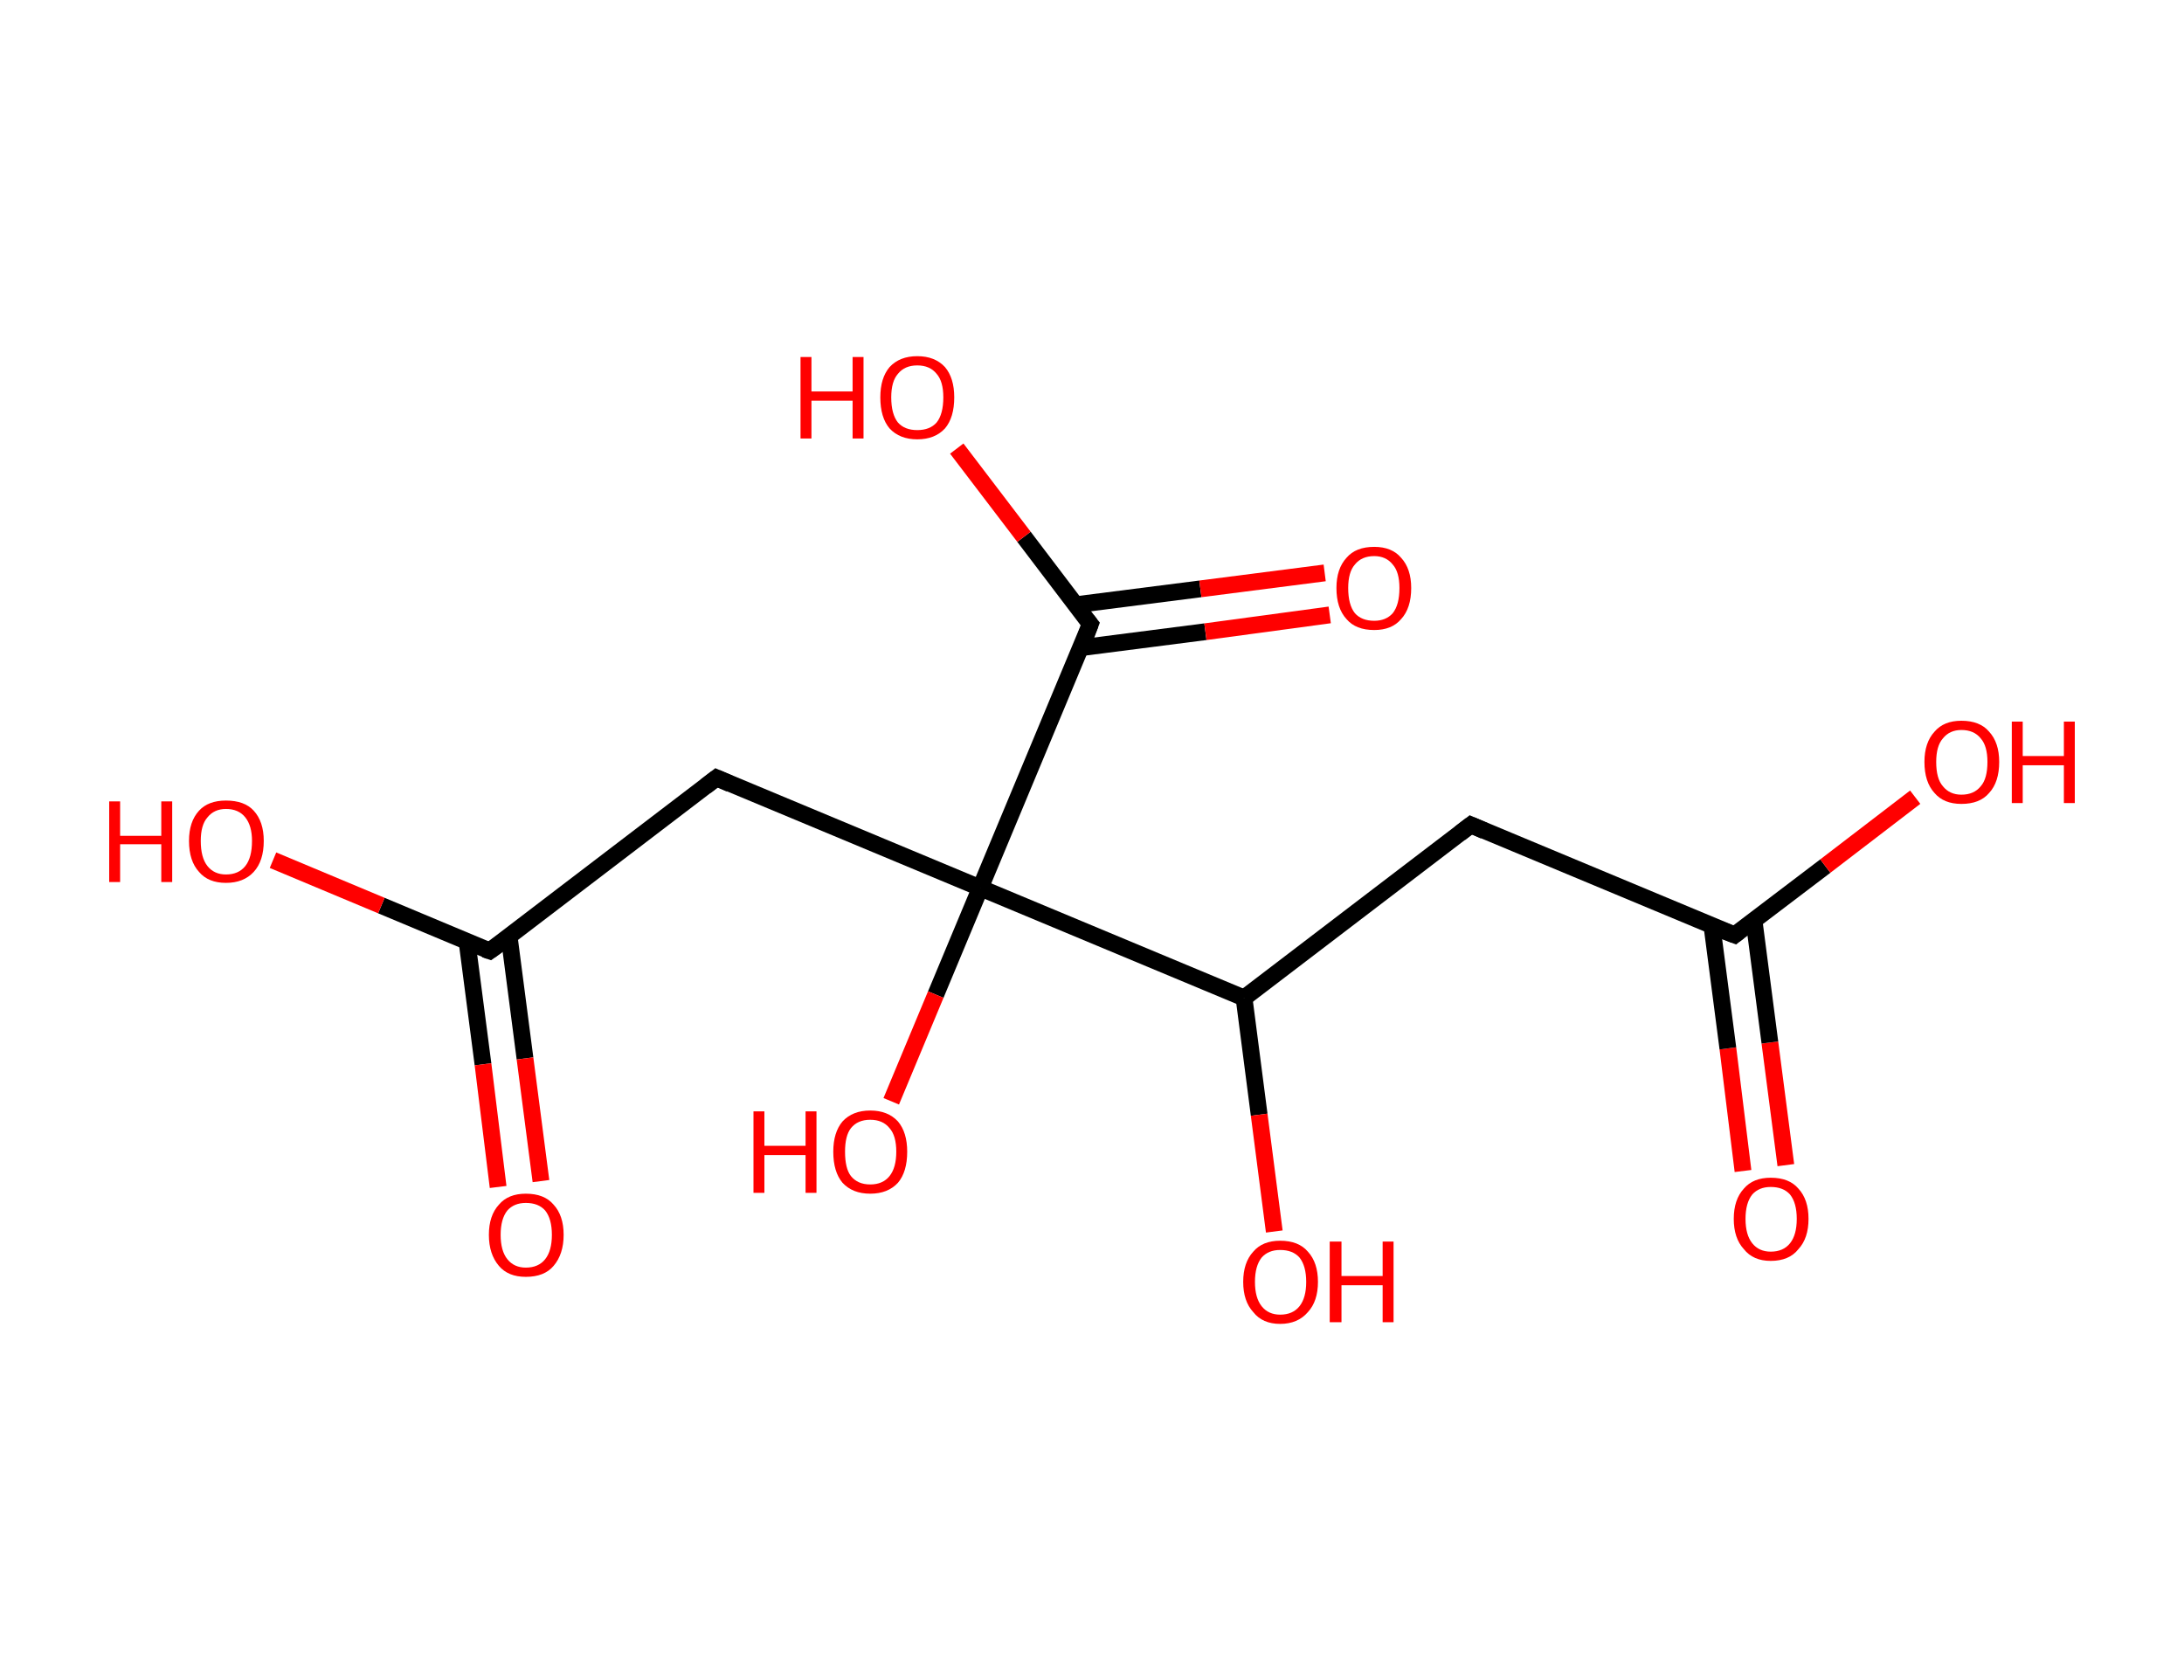 <?xml version='1.0' encoding='ASCII' standalone='yes'?>
<svg xmlns="http://www.w3.org/2000/svg" xmlns:rdkit="http://www.rdkit.org/xml" xmlns:xlink="http://www.w3.org/1999/xlink" version="1.1" baseProfile="full" xml:space="preserve" width="260px" height="200px" viewBox="0 0 260 200">
<!-- END OF HEADER -->
<rect style="opacity:1.0;fill:#FFFFFF;stroke:none" width="260.0" height="200.0" x="0.0" y="0.0"> </rect>
<path class="bond-0 atom-0 atom-1" d="M 207.5,139.4 L 205.7,124.8" style="fill:none;fill-rule:evenodd;stroke:#FF0000;stroke-width:2.0px;stroke-linecap:butt;stroke-linejoin:miter;stroke-opacity:1"/>
<path class="bond-0 atom-0 atom-1" d="M 205.7,124.8 L 203.8,110.2" style="fill:none;fill-rule:evenodd;stroke:#000000;stroke-width:2.0px;stroke-linecap:butt;stroke-linejoin:miter;stroke-opacity:1"/>
<path class="bond-0 atom-0 atom-1" d="M 212.6,138.7 L 210.7,124.1" style="fill:none;fill-rule:evenodd;stroke:#FF0000;stroke-width:2.0px;stroke-linecap:butt;stroke-linejoin:miter;stroke-opacity:1"/>
<path class="bond-0 atom-0 atom-1" d="M 210.7,124.1 L 208.8,109.5" style="fill:none;fill-rule:evenodd;stroke:#000000;stroke-width:2.0px;stroke-linecap:butt;stroke-linejoin:miter;stroke-opacity:1"/>
<path class="bond-1 atom-1 atom-2" d="M 206.5,111.3 L 217.3,103.1" style="fill:none;fill-rule:evenodd;stroke:#000000;stroke-width:2.0px;stroke-linecap:butt;stroke-linejoin:miter;stroke-opacity:1"/>
<path class="bond-1 atom-1 atom-2" d="M 217.3,103.1 L 228.0,94.9" style="fill:none;fill-rule:evenodd;stroke:#FF0000;stroke-width:2.0px;stroke-linecap:butt;stroke-linejoin:miter;stroke-opacity:1"/>
<path class="bond-2 atom-1 atom-3" d="M 206.5,111.3 L 175.1,98.2" style="fill:none;fill-rule:evenodd;stroke:#000000;stroke-width:2.0px;stroke-linecap:butt;stroke-linejoin:miter;stroke-opacity:1"/>
<path class="bond-3 atom-3 atom-4" d="M 175.1,98.2 L 148.1,118.8" style="fill:none;fill-rule:evenodd;stroke:#000000;stroke-width:2.0px;stroke-linecap:butt;stroke-linejoin:miter;stroke-opacity:1"/>
<path class="bond-4 atom-4 atom-5" d="M 148.1,118.8 L 149.9,132.7" style="fill:none;fill-rule:evenodd;stroke:#000000;stroke-width:2.0px;stroke-linecap:butt;stroke-linejoin:miter;stroke-opacity:1"/>
<path class="bond-4 atom-4 atom-5" d="M 149.9,132.7 L 151.7,146.6" style="fill:none;fill-rule:evenodd;stroke:#FF0000;stroke-width:2.0px;stroke-linecap:butt;stroke-linejoin:miter;stroke-opacity:1"/>
<path class="bond-5 atom-4 atom-6" d="M 148.1,118.8 L 116.7,105.7" style="fill:none;fill-rule:evenodd;stroke:#000000;stroke-width:2.0px;stroke-linecap:butt;stroke-linejoin:miter;stroke-opacity:1"/>
<path class="bond-6 atom-6 atom-7" d="M 116.7,105.7 L 111.4,118.4" style="fill:none;fill-rule:evenodd;stroke:#000000;stroke-width:2.0px;stroke-linecap:butt;stroke-linejoin:miter;stroke-opacity:1"/>
<path class="bond-6 atom-6 atom-7" d="M 111.4,118.4 L 106.1,131.1" style="fill:none;fill-rule:evenodd;stroke:#FF0000;stroke-width:2.0px;stroke-linecap:butt;stroke-linejoin:miter;stroke-opacity:1"/>
<path class="bond-7 atom-6 atom-8" d="M 116.7,105.7 L 85.3,92.6" style="fill:none;fill-rule:evenodd;stroke:#000000;stroke-width:2.0px;stroke-linecap:butt;stroke-linejoin:miter;stroke-opacity:1"/>
<path class="bond-8 atom-8 atom-9" d="M 85.3,92.6 L 58.3,113.2" style="fill:none;fill-rule:evenodd;stroke:#000000;stroke-width:2.0px;stroke-linecap:butt;stroke-linejoin:miter;stroke-opacity:1"/>
<path class="bond-9 atom-9 atom-10" d="M 55.6,112.1 L 57.5,126.7" style="fill:none;fill-rule:evenodd;stroke:#000000;stroke-width:2.0px;stroke-linecap:butt;stroke-linejoin:miter;stroke-opacity:1"/>
<path class="bond-9 atom-9 atom-10" d="M 57.5,126.7 L 59.3,141.3" style="fill:none;fill-rule:evenodd;stroke:#FF0000;stroke-width:2.0px;stroke-linecap:butt;stroke-linejoin:miter;stroke-opacity:1"/>
<path class="bond-9 atom-9 atom-10" d="M 60.6,111.4 L 62.5,126.0" style="fill:none;fill-rule:evenodd;stroke:#000000;stroke-width:2.0px;stroke-linecap:butt;stroke-linejoin:miter;stroke-opacity:1"/>
<path class="bond-9 atom-9 atom-10" d="M 62.5,126.0 L 64.4,140.6" style="fill:none;fill-rule:evenodd;stroke:#FF0000;stroke-width:2.0px;stroke-linecap:butt;stroke-linejoin:miter;stroke-opacity:1"/>
<path class="bond-10 atom-9 atom-11" d="M 58.3,113.2 L 45.4,107.8" style="fill:none;fill-rule:evenodd;stroke:#000000;stroke-width:2.0px;stroke-linecap:butt;stroke-linejoin:miter;stroke-opacity:1"/>
<path class="bond-10 atom-9 atom-11" d="M 45.4,107.8 L 32.5,102.4" style="fill:none;fill-rule:evenodd;stroke:#FF0000;stroke-width:2.0px;stroke-linecap:butt;stroke-linejoin:miter;stroke-opacity:1"/>
<path class="bond-11 atom-6 atom-12" d="M 116.7,105.7 L 129.8,74.3" style="fill:none;fill-rule:evenodd;stroke:#000000;stroke-width:2.0px;stroke-linecap:butt;stroke-linejoin:miter;stroke-opacity:1"/>
<path class="bond-12 atom-12 atom-13" d="M 128.7,77.1 L 143.5,75.2" style="fill:none;fill-rule:evenodd;stroke:#000000;stroke-width:2.0px;stroke-linecap:butt;stroke-linejoin:miter;stroke-opacity:1"/>
<path class="bond-12 atom-12 atom-13" d="M 143.5,75.2 L 158.3,73.2" style="fill:none;fill-rule:evenodd;stroke:#FF0000;stroke-width:2.0px;stroke-linecap:butt;stroke-linejoin:miter;stroke-opacity:1"/>
<path class="bond-12 atom-12 atom-13" d="M 128.0,72.0 L 142.9,70.1" style="fill:none;fill-rule:evenodd;stroke:#000000;stroke-width:2.0px;stroke-linecap:butt;stroke-linejoin:miter;stroke-opacity:1"/>
<path class="bond-12 atom-12 atom-13" d="M 142.9,70.1 L 157.7,68.2" style="fill:none;fill-rule:evenodd;stroke:#FF0000;stroke-width:2.0px;stroke-linecap:butt;stroke-linejoin:miter;stroke-opacity:1"/>
<path class="bond-13 atom-12 atom-14" d="M 129.8,74.3 L 121.9,63.9" style="fill:none;fill-rule:evenodd;stroke:#000000;stroke-width:2.0px;stroke-linecap:butt;stroke-linejoin:miter;stroke-opacity:1"/>
<path class="bond-13 atom-12 atom-14" d="M 121.9,63.9 L 113.9,53.4" style="fill:none;fill-rule:evenodd;stroke:#FF0000;stroke-width:2.0px;stroke-linecap:butt;stroke-linejoin:miter;stroke-opacity:1"/>
<path d="M 207.0,110.9 L 206.5,111.3 L 204.9,110.7" style="fill:none;stroke:#000000;stroke-width:2.0px;stroke-linecap:butt;stroke-linejoin:miter;stroke-opacity:1;"/>
<path d="M 176.7,98.9 L 175.1,98.2 L 173.8,99.2" style="fill:none;stroke:#000000;stroke-width:2.0px;stroke-linecap:butt;stroke-linejoin:miter;stroke-opacity:1;"/>
<path d="M 86.9,93.3 L 85.3,92.6 L 84.0,93.6" style="fill:none;stroke:#000000;stroke-width:2.0px;stroke-linecap:butt;stroke-linejoin:miter;stroke-opacity:1;"/>
<path d="M 59.7,112.2 L 58.3,113.2 L 57.7,113.0" style="fill:none;stroke:#000000;stroke-width:2.0px;stroke-linecap:butt;stroke-linejoin:miter;stroke-opacity:1;"/>
<path d="M 129.2,75.9 L 129.8,74.3 L 129.4,73.8" style="fill:none;stroke:#000000;stroke-width:2.0px;stroke-linecap:butt;stroke-linejoin:miter;stroke-opacity:1;"/>
<path class="atom-0" d="M 206.4 145.1 Q 206.4 142.8, 207.6 141.5 Q 208.7 140.2, 210.8 140.2 Q 213.0 140.2, 214.1 141.5 Q 215.3 142.8, 215.3 145.1 Q 215.3 147.4, 214.1 148.7 Q 213.0 150.1, 210.8 150.1 Q 208.7 150.1, 207.6 148.7 Q 206.4 147.4, 206.4 145.1 M 210.8 149.0 Q 212.3 149.0, 213.1 148.0 Q 213.9 147.0, 213.9 145.1 Q 213.9 143.2, 213.1 142.2 Q 212.3 141.3, 210.8 141.3 Q 209.4 141.3, 208.6 142.2 Q 207.8 143.2, 207.8 145.1 Q 207.8 147.0, 208.6 148.0 Q 209.4 149.0, 210.8 149.0 " fill="#FF0000"/>
<path class="atom-2" d="M 229.1 90.7 Q 229.1 88.4, 230.3 87.1 Q 231.4 85.8, 233.5 85.8 Q 235.7 85.8, 236.8 87.1 Q 238.0 88.4, 238.0 90.7 Q 238.0 93.1, 236.8 94.4 Q 235.7 95.7, 233.5 95.7 Q 231.4 95.7, 230.3 94.4 Q 229.1 93.1, 229.1 90.7 M 233.5 94.6 Q 235.0 94.6, 235.8 93.6 Q 236.6 92.7, 236.6 90.7 Q 236.6 88.8, 235.8 87.9 Q 235.0 86.9, 233.5 86.9 Q 232.1 86.9, 231.3 87.9 Q 230.5 88.8, 230.5 90.7 Q 230.5 92.7, 231.3 93.6 Q 232.1 94.6, 233.5 94.6 " fill="#FF0000"/>
<path class="atom-2" d="M 239.5 85.9 L 240.8 85.9 L 240.8 90.0 L 245.7 90.0 L 245.7 85.9 L 247.0 85.9 L 247.0 95.6 L 245.7 95.6 L 245.7 91.1 L 240.8 91.1 L 240.8 95.6 L 239.5 95.6 L 239.5 85.9 " fill="#FF0000"/>
<path class="atom-5" d="M 148.0 152.6 Q 148.0 150.3, 149.2 149.0 Q 150.3 147.7, 152.4 147.7 Q 154.6 147.7, 155.7 149.0 Q 156.9 150.3, 156.9 152.6 Q 156.9 154.9, 155.7 156.2 Q 154.5 157.6, 152.4 157.6 Q 150.3 157.6, 149.2 156.2 Q 148.0 154.9, 148.0 152.6 M 152.4 156.5 Q 153.9 156.5, 154.7 155.5 Q 155.5 154.5, 155.5 152.6 Q 155.5 150.7, 154.7 149.7 Q 153.9 148.8, 152.4 148.8 Q 151.0 148.8, 150.2 149.7 Q 149.4 150.7, 149.4 152.6 Q 149.4 154.5, 150.2 155.5 Q 151.0 156.5, 152.4 156.5 " fill="#FF0000"/>
<path class="atom-5" d="M 158.3 147.8 L 159.7 147.8 L 159.7 151.9 L 164.6 151.9 L 164.6 147.8 L 165.9 147.8 L 165.9 157.4 L 164.6 157.4 L 164.6 153.0 L 159.7 153.0 L 159.7 157.4 L 158.3 157.4 L 158.3 147.8 " fill="#FF0000"/>
<path class="atom-7" d="M 89.7 132.3 L 91.0 132.3 L 91.0 136.4 L 95.9 136.4 L 95.9 132.3 L 97.2 132.3 L 97.2 142.0 L 95.9 142.0 L 95.9 137.5 L 91.0 137.5 L 91.0 142.0 L 89.7 142.0 L 89.7 132.3 " fill="#FF0000"/>
<path class="atom-7" d="M 99.2 137.1 Q 99.2 134.8, 100.3 133.5 Q 101.5 132.2, 103.6 132.2 Q 105.7 132.2, 106.9 133.5 Q 108.0 134.8, 108.0 137.1 Q 108.0 139.5, 106.9 140.8 Q 105.7 142.1, 103.6 142.1 Q 101.5 142.1, 100.3 140.8 Q 99.2 139.5, 99.2 137.1 M 103.6 141.0 Q 105.1 141.0, 105.9 140.0 Q 106.7 139.0, 106.7 137.1 Q 106.7 135.2, 105.9 134.3 Q 105.1 133.3, 103.6 133.3 Q 102.1 133.3, 101.3 134.3 Q 100.6 135.2, 100.6 137.1 Q 100.6 139.1, 101.3 140.0 Q 102.1 141.0, 103.6 141.0 " fill="#FF0000"/>
<path class="atom-10" d="M 58.2 147.0 Q 58.2 144.7, 59.4 143.4 Q 60.5 142.1, 62.6 142.1 Q 64.8 142.1, 65.9 143.4 Q 67.1 144.7, 67.1 147.0 Q 67.1 149.3, 65.9 150.7 Q 64.8 152.0, 62.6 152.0 Q 60.5 152.0, 59.4 150.7 Q 58.2 149.3, 58.2 147.0 M 62.6 150.9 Q 64.1 150.9, 64.9 149.9 Q 65.7 148.9, 65.7 147.0 Q 65.7 145.1, 64.9 144.1 Q 64.1 143.2, 62.6 143.2 Q 61.2 143.2, 60.4 144.1 Q 59.6 145.1, 59.6 147.0 Q 59.6 148.9, 60.4 149.9 Q 61.2 150.9, 62.6 150.9 " fill="#FF0000"/>
<path class="atom-11" d="M 13.0 95.4 L 14.3 95.4 L 14.3 99.5 L 19.2 99.5 L 19.2 95.4 L 20.5 95.4 L 20.5 105.0 L 19.2 105.0 L 19.2 100.5 L 14.3 100.5 L 14.3 105.0 L 13.0 105.0 L 13.0 95.4 " fill="#FF0000"/>
<path class="atom-11" d="M 22.5 100.1 Q 22.5 97.8, 23.7 96.5 Q 24.8 95.3, 26.9 95.3 Q 29.1 95.3, 30.2 96.5 Q 31.4 97.8, 31.4 100.1 Q 31.4 102.5, 30.2 103.8 Q 29.0 105.1, 26.9 105.1 Q 24.8 105.1, 23.7 103.8 Q 22.5 102.5, 22.5 100.1 M 26.9 104.1 Q 28.4 104.1, 29.2 103.1 Q 30.0 102.1, 30.0 100.1 Q 30.0 98.3, 29.2 97.3 Q 28.4 96.3, 26.9 96.3 Q 25.5 96.3, 24.7 97.3 Q 23.9 98.2, 23.9 100.1 Q 23.9 102.1, 24.7 103.1 Q 25.5 104.1, 26.9 104.1 " fill="#FF0000"/>
<path class="atom-13" d="M 159.1 70.0 Q 159.1 67.7, 160.3 66.4 Q 161.4 65.1, 163.6 65.1 Q 165.7 65.1, 166.8 66.4 Q 168.0 67.7, 168.0 70.0 Q 168.0 72.4, 166.8 73.7 Q 165.7 75.0, 163.6 75.0 Q 161.4 75.0, 160.3 73.7 Q 159.1 72.4, 159.1 70.0 M 163.6 73.9 Q 165.0 73.9, 165.8 73.0 Q 166.6 72.0, 166.6 70.0 Q 166.6 68.1, 165.8 67.2 Q 165.0 66.2, 163.6 66.2 Q 162.1 66.2, 161.3 67.2 Q 160.5 68.1, 160.5 70.0 Q 160.5 72.0, 161.3 73.0 Q 162.1 73.9, 163.6 73.9 " fill="#FF0000"/>
<path class="atom-14" d="M 95.3 42.5 L 96.6 42.5 L 96.6 46.6 L 101.5 46.6 L 101.5 42.5 L 102.8 42.5 L 102.8 52.2 L 101.5 52.2 L 101.5 47.7 L 96.6 47.7 L 96.6 52.2 L 95.3 52.2 L 95.3 42.5 " fill="#FF0000"/>
<path class="atom-14" d="M 104.8 47.3 Q 104.8 45.0, 105.9 43.7 Q 107.1 42.4, 109.2 42.4 Q 111.3 42.4, 112.5 43.7 Q 113.6 45.0, 113.6 47.3 Q 113.6 49.7, 112.5 51.0 Q 111.3 52.3, 109.2 52.3 Q 107.1 52.3, 105.9 51.0 Q 104.8 49.7, 104.8 47.3 M 109.2 51.2 Q 110.7 51.2, 111.5 50.3 Q 112.3 49.3, 112.3 47.3 Q 112.3 45.4, 111.5 44.5 Q 110.7 43.5, 109.2 43.5 Q 107.7 43.5, 106.9 44.5 Q 106.1 45.4, 106.1 47.3 Q 106.1 49.3, 106.9 50.3 Q 107.7 51.2, 109.2 51.2 " fill="#FF0000"/>
</svg>
